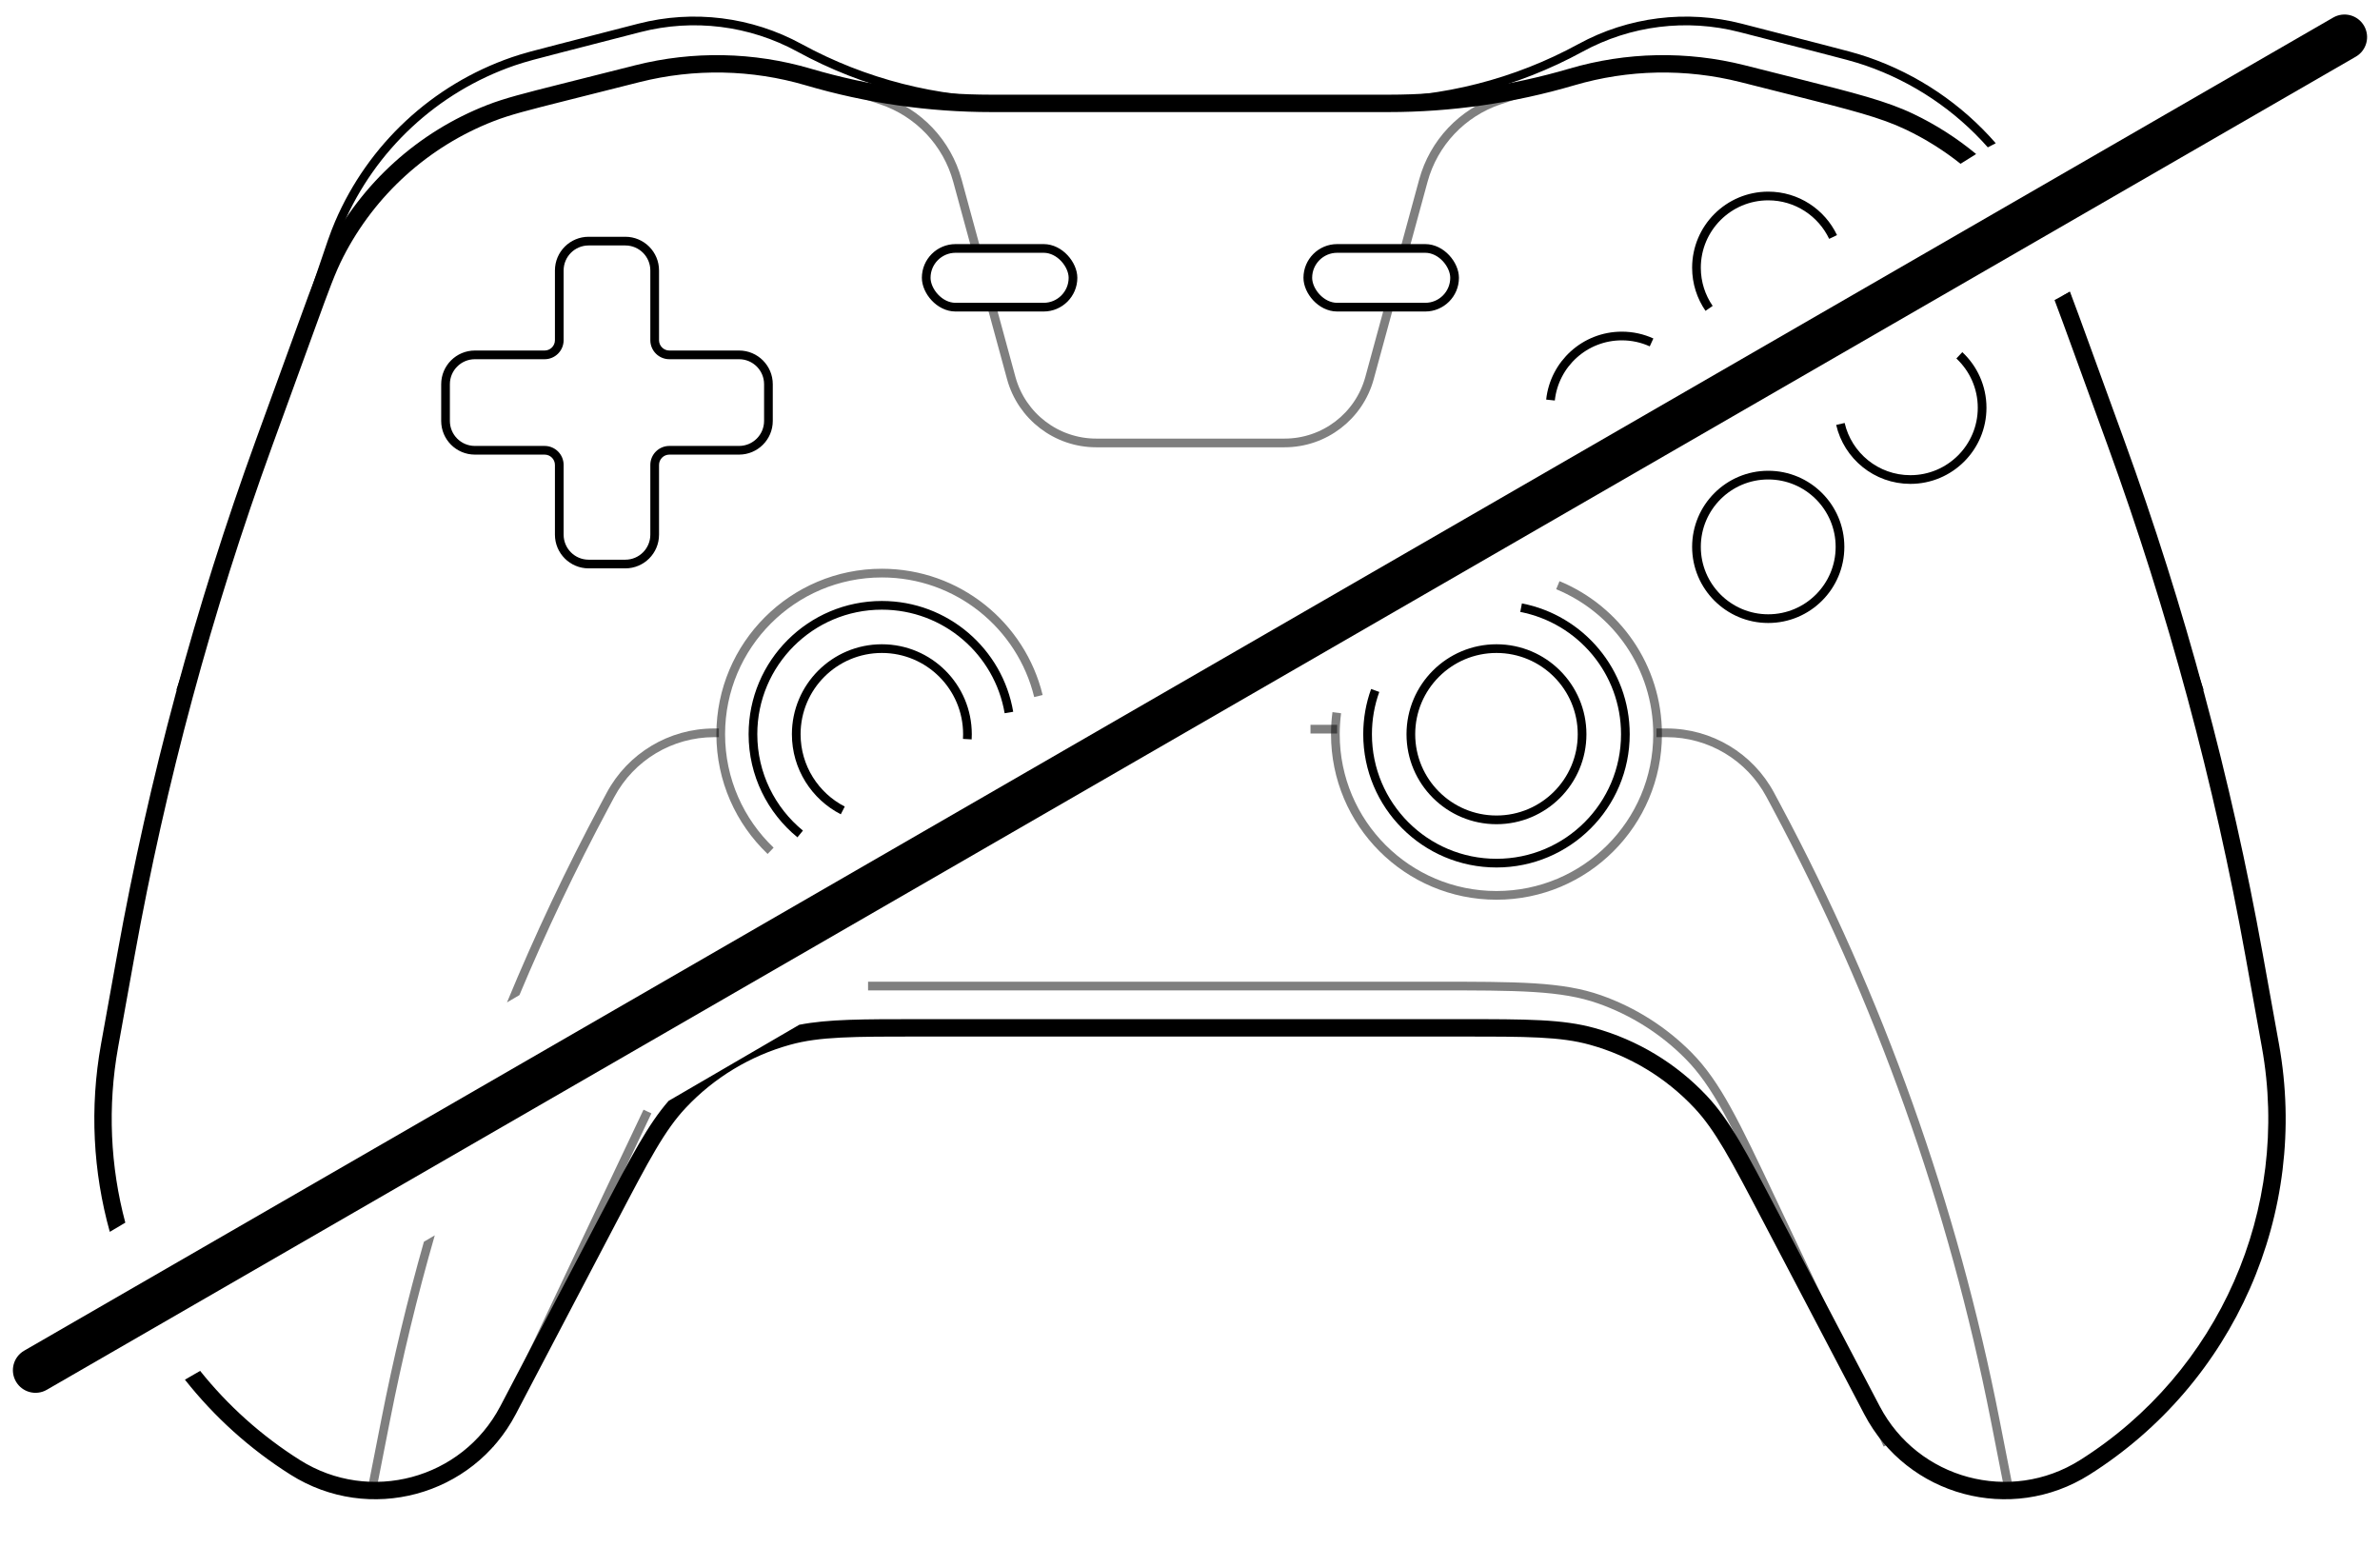 <?xml version="1.0"?>
<svg xmlns="http://www.w3.org/2000/svg" viewBox="0 0 158 104" fill="none">
  <path fill="currentColor" d="M104.786 2.924C108.097 1.114 111.973 0.631 115.628 1.572L120.881 2.926C122.466 3.334 123.277 3.543 124.024 3.801C127.331 4.941 130.24 6.924 132.491 9.508L131.964 9.782C129.791 7.324 127.002 5.438 123.836 4.346C123.113 4.097 122.326 3.894 120.721 3.48L115.484 2.131C111.971 1.226 108.245 1.69 105.062 3.43C100.73 5.797 95.873 7.037 90.937 7.037H67.063C62.127 7.037 57.27 5.797 52.938 3.43C49.755 1.69 46.029 1.226 42.516 2.131L37.279 3.48C35.674 3.894 34.887 4.097 34.164 4.346C29.043 6.112 24.907 9.958 22.774 14.937C22.473 15.64 22.213 16.411 21.684 17.981L12.257 45.978L11.71 45.794L21.143 17.781L21.143 17.781C21.665 16.23 21.932 15.437 22.244 14.71C24.44 9.581 28.701 5.619 33.976 3.801C34.724 3.543 35.534 3.334 37.119 2.926L42.373 1.572C46.027 0.631 49.903 1.114 53.215 2.924C57.462 5.244 62.224 6.46 67.063 6.46H90.937C95.777 6.46 100.539 5.244 104.786 2.924Z"/>
  <path fill="currentColor" d="M146.29 45.794L145.743 45.978L136.885 19.672L137.394 19.374L146.29 45.794Z"/>
  <path fill="currentColor" d="M53.5 5.666C49.906 4.608 46.094 4.534 42.462 5.45L37.551 6.688C35.053 7.318 33.852 7.622 32.765 8.046C28.448 9.726 24.897 12.933 22.787 17.057C22.256 18.096 21.832 19.259 20.952 21.681L18.077 29.589C14.07 40.61 11.009 51.953 8.928 63.495L7.842 69.52C7.129 73.474 7.325 77.441 8.319 81.167L7.289 81.778C6.179 77.801 5.943 73.55 6.706 69.315L7.793 63.29C9.885 51.684 12.963 40.278 16.992 29.194L19.885 21.239C20.743 18.877 21.192 17.642 21.76 16.532C23.998 12.155 27.766 8.753 32.346 6.97C33.508 6.518 34.782 6.197 37.219 5.582L42.18 4.331C46.012 3.365 50.034 3.443 53.825 4.559C57.72 5.705 61.758 6.286 65.817 6.286H92.183C96.243 6.286 100.281 5.705 104.175 4.559C107.966 3.443 111.988 3.365 115.821 4.331L119.278 5.203C123.182 6.188 125.222 6.702 127.027 7.564C128.526 8.281 129.923 9.177 131.189 10.227L130.154 10.873C129.041 9.987 127.826 9.225 126.529 8.605C124.841 7.799 122.918 7.311 118.917 6.302L115.538 5.45C111.906 4.534 108.094 4.608 104.5 5.666C100.501 6.843 96.353 7.44 92.183 7.44H65.817C61.647 7.44 57.5 6.843 53.5 5.666Z"/>
  <path fill="currentColor" d="M19.913 96.928C24.54 99.847 30.673 98.198 33.214 93.354L40.017 80.382L40.017 80.382C41.944 76.707 43.023 74.649 44.387 73.083L53.063 68.03C54.974 67.657 57.245 67.657 61.059 67.657H96.941C101.389 67.657 103.74 67.657 105.867 68.249C108.714 69.041 111.29 70.599 113.314 72.753C114.826 74.361 115.918 76.443 117.984 80.382L124.787 93.354C127.328 98.198 133.46 99.847 138.088 96.928C147.32 91.105 152.095 80.262 150.158 69.52L149.072 63.495C146.991 51.953 143.93 40.61 139.924 29.589L137.589 23.166C137.123 21.886 136.737 20.825 136.394 19.921L137.416 19.361C137.774 20.3 138.171 21.39 138.645 22.695L141.008 29.194C145.037 40.278 148.115 51.684 150.208 63.29L151.294 69.315C153.314 80.52 148.333 91.83 138.703 97.904C133.506 101.182 126.618 99.331 123.765 93.89L117.014 81.018C114.883 76.954 113.864 75.023 112.473 73.543C110.594 71.543 108.202 70.096 105.557 69.361C103.601 68.816 101.417 68.811 96.829 68.811H61.172C56.583 68.811 54.4 68.816 52.443 69.361C49.799 70.096 47.407 71.543 45.527 73.543C44.136 75.023 43.117 76.954 40.986 81.018L34.236 93.89C31.382 99.331 24.494 101.182 19.297 97.904C16.564 96.181 14.206 94.035 12.276 91.591L13.287 91.008C15.118 93.297 17.343 95.307 19.913 96.928Z"/>
  <path stroke="currentColor" opacity="0.5" d="M32.5 95.91L42.983 73.79M125.309 95.91L117.638 79.722C115.188 74.552 113.962 71.966 112.087 70.074C110.429 68.401 108.413 67.126 106.191 66.344C103.678 65.459 100.817 65.459 95.095 65.459H57.628" stroke-width="0.577" stroke-miterlimit="10"/>
  <path stroke="currentColor" d="M109.641 22.732C109.04 22.458 108.373 22.306 107.669 22.306C105.211 22.306 103.188 24.167 102.932 26.558" stroke-width="0.577" stroke-miterlimit="10"/>
  <path stroke="currentColor" d="M130.074 23.588C131.004 24.458 131.586 25.696 131.586 27.07C131.586 29.701 129.453 31.834 126.822 31.834C124.56 31.834 122.666 30.258 122.179 28.144" stroke-width="0.577" stroke-miterlimit="10"/>
  <path stroke="currentColor" d="M121.692 15.732C120.927 14.123 119.287 13.011 117.387 13.011C114.756 13.011 112.623 15.144 112.623 17.775C112.623 18.776 112.932 19.705 113.46 20.472" stroke-width="0.577" stroke-miterlimit="10"/>
  <path stroke="currentColor" d="M117.387 41.069C120.018 41.069 122.151 38.936 122.151 36.305C122.151 33.674 120.018 31.541 117.387 31.541C114.756 31.541 112.623 33.674 112.623 36.305C112.623 38.936 114.756 41.069 117.387 41.069Z" stroke-width="0.577" stroke-miterlimit="10"/>
  <path fill="currentColor" d="M37.129 17.955H37.417H37.129ZM37.129 35.495H36.84H37.129ZM37.129 30.866H36.84H37.129ZM37.129 22.584H36.84H37.129ZM41.513 16.295C42.43 16.295 43.173 17.038 43.173 17.955H43.751C43.751 16.719 42.749 15.718 41.513 15.718V16.295ZM39.078 16.295H41.513V15.718H39.078V16.295ZM37.417 17.955C37.417 17.038 38.16 16.295 39.078 16.295V15.718C37.842 15.718 36.84 16.719 36.84 17.955H37.417ZM37.417 22.584L37.417 17.955H36.84L36.84 22.584L37.417 22.584ZM31.526 23.847H36.154V23.27H31.526V23.847ZM29.866 25.507C29.866 24.59 30.609 23.847 31.526 23.847V23.27C30.291 23.27 29.289 24.271 29.289 25.507H29.866ZM29.866 27.943V25.507H29.289V27.943H29.866ZM31.526 29.604C30.609 29.604 29.866 28.86 29.866 27.943H29.289C29.289 29.179 30.291 30.18 31.526 30.18V29.604ZM36.154 29.604H31.526V30.18H36.154V29.604ZM37.417 35.495L37.417 30.866H36.84L36.84 35.495H37.417ZM39.078 37.156C38.16 37.156 37.417 36.412 37.417 35.495H36.84C36.84 36.731 37.842 37.732 39.078 37.732V37.156ZM41.513 37.156H39.078V37.732H41.513V37.156ZM43.173 35.495C43.173 36.412 42.43 37.156 41.513 37.156V37.732C42.749 37.732 43.751 36.731 43.751 35.495H43.173ZM43.173 30.866V35.495H43.751V30.866H43.173ZM49.064 29.604H44.436V30.18H49.064V29.604ZM50.725 27.943C50.725 28.86 49.981 29.604 49.064 29.604V30.18C50.3 30.18 51.302 29.179 51.302 27.943H50.725ZM50.725 25.507V27.943H51.302V25.507H50.725ZM49.065 23.847C49.981 23.847 50.725 24.59 50.725 25.507H51.302C51.302 24.271 50.3 23.27 49.065 23.27V23.847ZM44.436 23.847H49.065V23.27H44.436V23.847ZM43.173 17.955V22.584H43.751V17.955H43.173ZM44.436 23.27C44.058 23.27 43.751 22.963 43.751 22.584H43.173C43.173 23.281 43.739 23.847 44.436 23.847V23.27ZM43.751 30.866C43.751 30.488 44.058 30.18 44.436 30.18V29.604C43.739 29.604 43.173 30.169 43.173 30.866H43.751ZM36.154 30.18C36.533 30.18 36.84 30.488 36.84 30.866H37.417C37.417 30.169 36.852 29.604 36.154 29.604V30.18ZM36.84 22.584C36.84 22.963 36.533 23.27 36.154 23.27V23.847C36.852 23.847 37.417 23.281 37.417 22.584L36.84 22.584Z"/>
  <path stroke="currentColor" opacity="0.5" d="M56.616 6.018L58.504 6.647C60.977 7.472 62.874 9.477 63.56 11.992L64.79 16.503M101.437 6.018L99.549 6.647C97.076 7.472 95.179 9.477 94.493 11.992L93.253 16.539M65.862 20.434L67.133 25.096C67.827 27.64 70.138 29.405 72.774 29.405H85.279C87.915 29.405 90.226 27.64 90.919 25.096L92.189 20.439" stroke-width="0.577" stroke-miterlimit="10"/>
  <g opacity="0.5">
    <path fill="currentColor" fill-rule="evenodd" clip-rule="evenodd" d="M110.65 48.938H109.963V48.361H110.65C113.632 48.361 116.372 50.004 117.779 52.634L118.174 53.373C125.024 66.184 129.93 79.944 132.731 94.199L133.63 98.778L133.064 98.889L132.165 94.31C129.375 80.111 124.489 66.406 117.665 53.645L117.27 52.906C115.964 50.463 113.419 48.938 110.65 48.938Z"/>
    <path fill="currentColor" d="M47.403 48.938C44.633 48.938 42.089 50.463 40.783 52.906L40.387 53.645C38.223 57.694 36.253 61.837 34.483 66.061L33.657 66.546C35.509 62.06 37.585 57.664 39.879 53.373L40.274 52.634C41.68 50.004 44.421 48.361 47.403 48.361H47.725V48.938H47.403Z"/>
    <path fill="currentColor" d="M25.888 94.31L24.989 98.889L24.422 98.778L25.322 94.199C26.101 90.236 27.042 86.311 28.142 82.434L28.864 82.008C27.696 86.059 26.703 90.163 25.888 94.31Z"/>
  </g>
  <rect stroke="currentColor" x="61.488" y="16.493" width="9.744" height="3.898" rx="1.949" stroke-width="0.577" stroke-miterlimit="10"/>
  <rect stroke="currentColor" x="86.821" y="16.493" width="9.744" height="3.898" rx="1.949" stroke-width="0.577" stroke-miterlimit="10"/>
  <path stroke="currentColor" opacity="0.5" d="M86.999 48.406H88.77" stroke-width="0.577" stroke-miterlimit="10"/>
  <path stroke="currentColor" d="M100.98 40.341C104.924 41.104 107.903 44.575 107.903 48.743C107.903 53.469 104.072 57.3 99.346 57.3C94.62 57.3 90.789 53.469 90.789 48.743C90.789 47.722 90.967 46.744 91.295 45.837" stroke-width="0.577" stroke-miterlimit="10"/>
  <path stroke="currentColor" d="M99.346 54.427C102.484 54.427 105.029 51.882 105.029 48.743C105.029 45.604 102.484 43.059 99.346 43.059C96.207 43.059 93.662 45.604 93.662 48.743C93.662 51.882 96.207 54.427 99.346 54.427Z" stroke-width="0.577" stroke-miterlimit="10"/>
  <path stroke="currentColor" opacity="0.5" d="M103.42 38.849C107.307 40.452 110.042 44.278 110.042 48.743C110.042 54.651 105.253 59.44 99.346 59.44C93.438 59.44 88.65 54.651 88.65 48.743C88.65 48.258 88.682 47.781 88.744 47.313" stroke-width="0.577" stroke-miterlimit="10"/>
  <path stroke="currentColor" d="M53.121 55.364C51.207 53.794 49.986 51.411 49.986 48.743C49.986 44.016 53.817 40.185 58.543 40.185C62.777 40.185 66.293 43.261 66.979 47.3" stroke-width="0.577" stroke-miterlimit="10"/>
  <path stroke="currentColor" d="M55.949 53.801C54.115 52.859 52.86 50.947 52.86 48.743C52.86 45.604 55.404 43.059 58.543 43.059C61.681 43.059 64.226 45.604 64.226 48.743C64.226 48.852 64.223 48.961 64.217 49.069" stroke-width="0.577" stroke-miterlimit="10"/>
  <path stroke="currentColor" opacity="0.5" d="M68.937 46.207C67.798 41.523 63.576 38.046 58.543 38.046C52.636 38.046 47.847 42.835 47.847 48.743C47.847 51.787 49.118 54.534 51.159 56.482" stroke-width="0.577" stroke-miterlimit="10"/>
  <path fill="currentColor" d="M156.393 3.763C157.111 3.349 157.356 2.431 156.942 1.714C156.528 0.997 155.611 0.751 154.893 1.165L1.607 89.665C0.889 90.079 0.643 90.996 1.058 91.714C1.472 92.431 2.389 92.677 3.107 92.263L156.393 3.763Z"/>
</svg>
<!-- ClientExtracted/steamui/chunk~2dcc5aaf7.js -->
